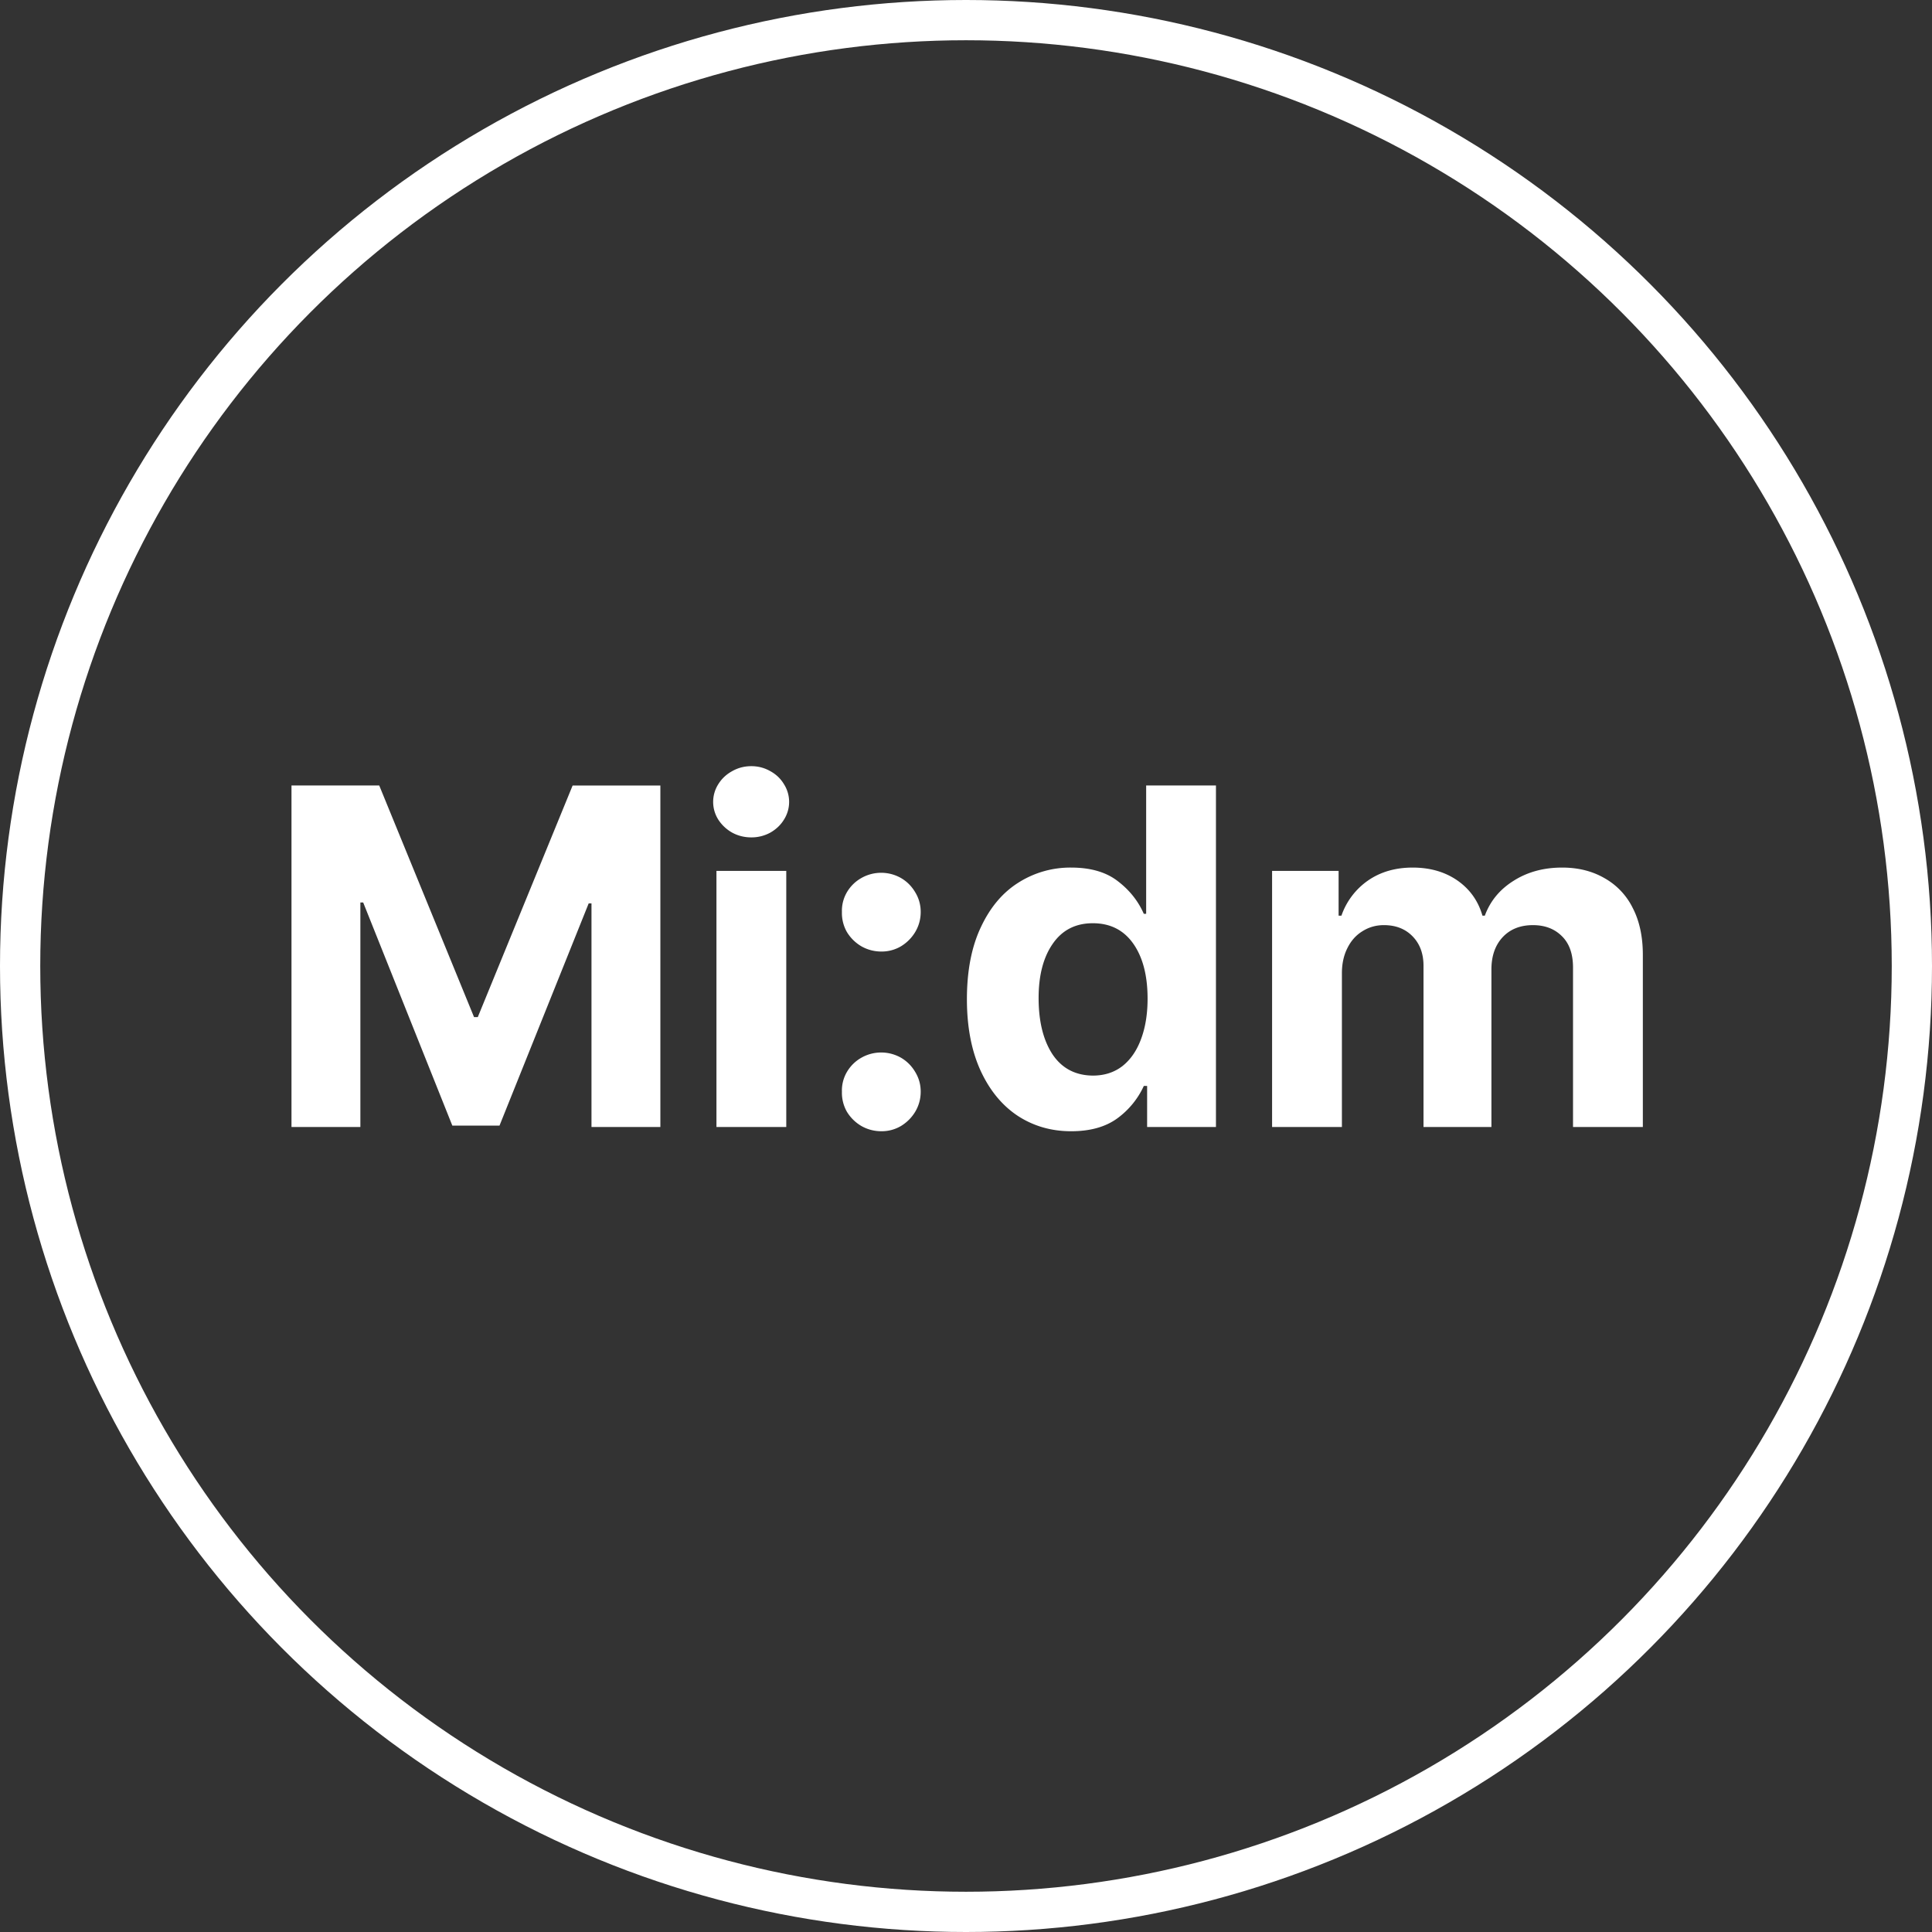 <svg xmlns="http://www.w3.org/2000/svg" width="72" height="72" fill="none"><rect width="100%" height="100%" fill="#333333" stroke="none"/><circle cx="36" cy="36" r="35.25" stroke="#fff" stroke-width="1.5"/><path fill="#fff" d="m14.133 29.273 3.533 8.631h.14l3.534-8.63h3.27V42h-2.567v-8.332h-.105l-3.323 8.28h-1.758l-3.322-8.315h-.105V42h-2.567V29.273h3.27ZM26.7 32.455h2.602V42H26.7v-9.545Zm1.301-1.248c-.258 0-.495-.059-.712-.176a1.47 1.47 0 0 1-.518-.483 1.232 1.232 0 0 1 0-1.327c.128-.205.301-.366.518-.484.217-.123.454-.184.712-.184.252 0 .486.061.703.184.217.118.387.279.51.484a1.23 1.23 0 0 1 0 1.327c-.123.2-.293.36-.51.483a1.455 1.455 0 0 1-.703.176Zm4.851 10.951c-.269 0-.518-.064-.747-.193a1.54 1.54 0 0 1-.545-.536 1.43 1.43 0 0 1-.184-.747 1.368 1.368 0 0 1 .184-.73 1.45 1.45 0 0 1 .545-.536 1.495 1.495 0 0 1 1.468 0c.223.129.402.308.536.536.135.223.203.466.203.73 0 .27-.068.518-.203.747a1.564 1.564 0 0 1-.536.536 1.413 1.413 0 0 1-.72.193Zm0-6.697c-.269 0-.518-.064-.747-.193a1.542 1.542 0 0 1-.545-.537 1.429 1.429 0 0 1-.184-.747 1.367 1.367 0 0 1 .184-.73 1.45 1.45 0 0 1 .545-.535 1.494 1.494 0 0 1 1.468 0c.223.129.402.307.536.536.135.222.203.466.203.73 0 .269-.068.518-.203.746a1.565 1.565 0 0 1-.536.537 1.414 1.414 0 0 1-.72.193Zm7.067 6.697c-.738 0-1.4-.19-1.986-.571-.586-.387-1.05-.95-1.39-1.688-.339-.744-.509-1.631-.509-2.663 0-1.054.173-1.948.519-2.68.345-.739.811-1.292 1.397-1.661a3.603 3.603 0 0 1 1.969-.563c.72 0 1.298.167 1.731.501.44.334.765.741.976 1.222h.088v-4.782h2.601V42H42.75v-1.53h-.123a3.091 3.091 0 0 1-.984 1.205c-.44.322-1.014.483-1.723.483Zm-1.213-4.966c0 .873.173 1.574.519 2.101.351.522.852.785 1.502.791.428 0 .794-.117 1.1-.352.304-.24.535-.574.694-1.002.163-.433.246-.937.246-1.511 0-.867-.18-1.553-.537-2.057-.357-.504-.858-.756-1.503-.756-.644 0-1.142.255-1.494.765-.351.504-.527 1.178-.527 2.021Zm8.701-4.737h2.479v1.67h.105a2.646 2.646 0 0 1 1.002-1.318c.463-.317 1.014-.475 1.653-.475.65 0 1.206.161 1.67.483.462.323.773.76.931 1.31h.088c.2-.545.557-.978 1.072-1.3.516-.329 1.12-.493 1.81-.493.592 0 1.114.129 1.565.387a2.58 2.58 0 0 1 1.064 1.116c.252.486.378 1.07.378 1.749V42h-2.602v-5.906c.006-.528-.132-.929-.413-1.204-.275-.276-.636-.413-1.081-.413-.48 0-.861.155-1.143.465-.275.305-.41.712-.404 1.222V42h-2.531v-5.977c.006-.468-.13-.843-.404-1.125-.27-.28-.627-.421-1.073-.421-.293 0-.56.076-.8.228-.24.147-.427.358-.562.633-.135.27-.202.58-.202.931V42h-2.602v-9.545Z"/></svg>